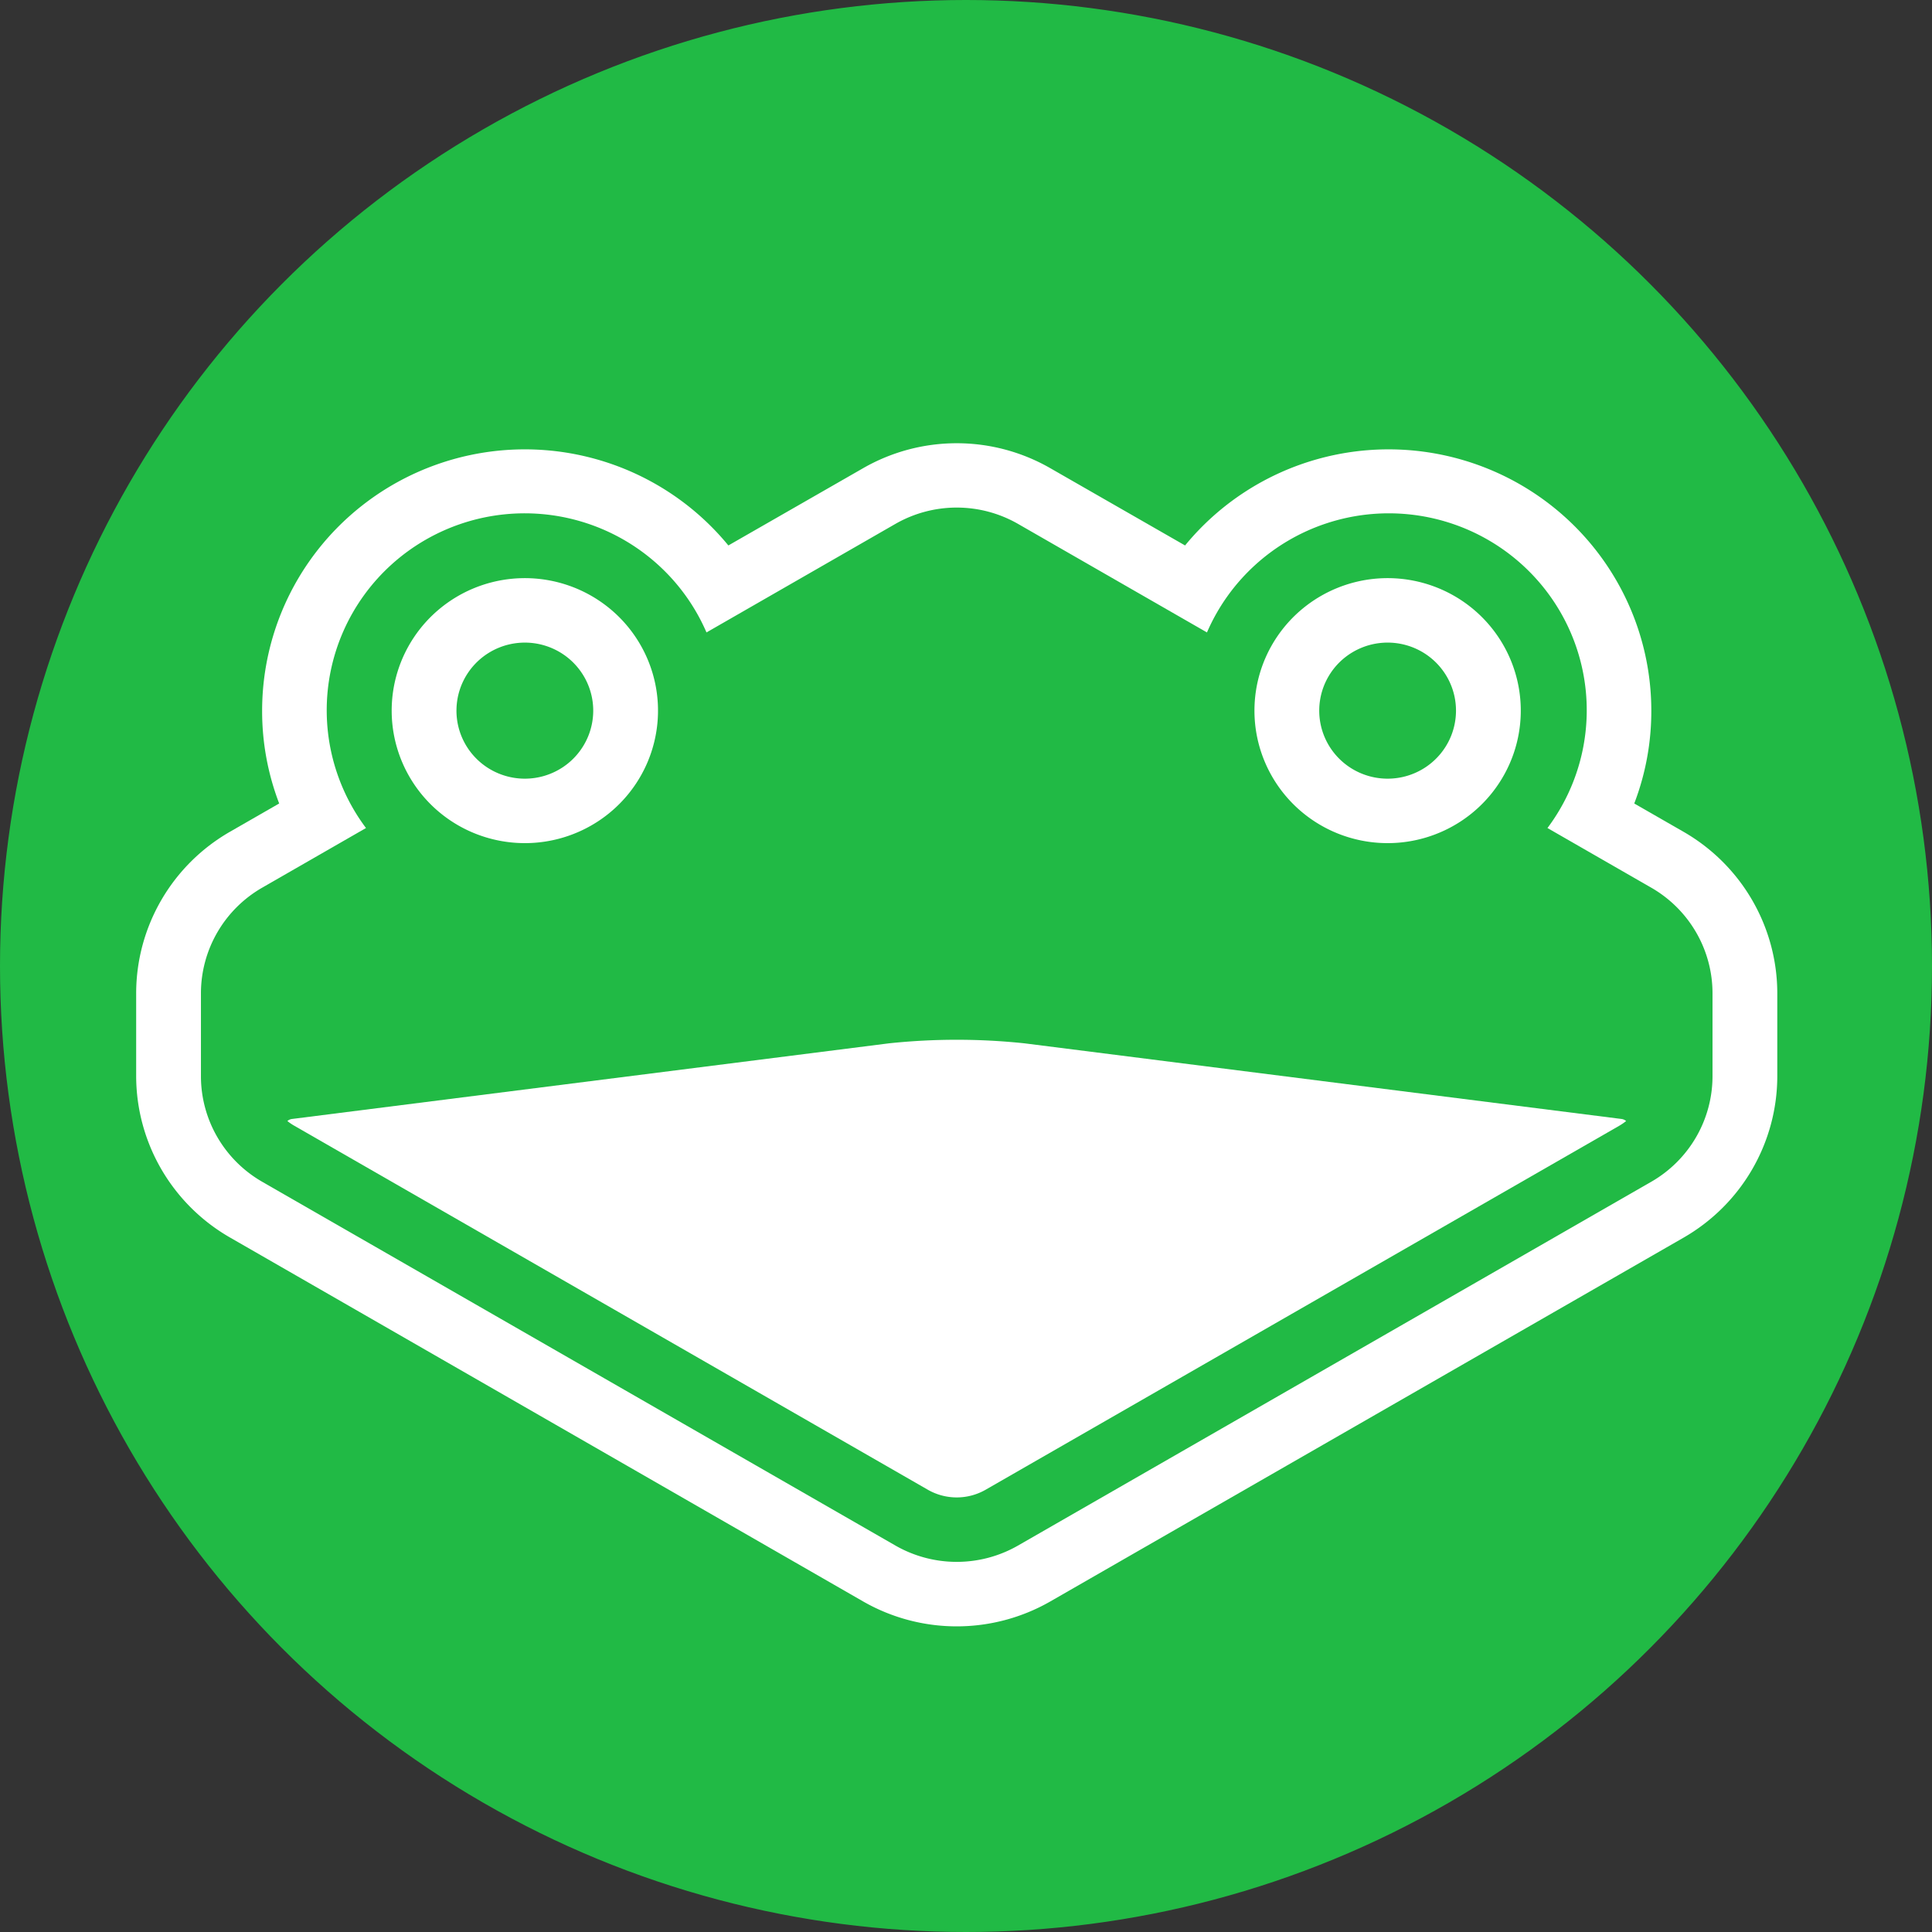 <svg xmlns="http://www.w3.org/2000/svg" width="256" height="256" stroke="#000" stroke-linecap="round" stroke-linejoin="round" fill="#fff" fill-rule="evenodd"><rect width="100%" height="100%" fill="#333333" stroke="none"/><circle cx="128" cy="128" fill="#21ba45" stroke="#21ba45" r="127.5"/><g stroke="none"><path d="M216.549 106.467l6.552 3.763c3.766 2.17 6.893 5.286 9.068 9.035s3.325 8.001 3.331 12.331v11.036c-.009 4.327-1.159 8.576-3.334 12.323s-5.301 6.859-9.065 9.028l-83.931 48.217c-3.771 2.162-8.047 3.3-12.399 3.3s-8.628-1.138-12.399-3.3l-83.931-48.245c-3.763-2.169-6.889-5.282-9.064-9.029s-3.325-7.996-3.334-12.323v-11.022c.009-4.327 1.159-8.576 3.334-12.323s5.301-6.86 9.064-9.029l6.552-3.763a34.175 34.175 0 0 1-2.26-12.303c.003-7.147 2.228-14.117 6.37-19.956s9.998-10.26 16.764-12.658 14.113-2.653 21.032-.733 13.071 5.923 17.613 11.46l17.859-10.239c3.77-2.166 8.046-3.306 12.399-3.306s8.629 1.14 12.399 3.306l17.859 10.239c4.543-5.536 10.695-9.539 17.614-11.46s14.265-1.664 21.032.733 12.622 6.819 16.764 12.658 6.367 12.81 6.37 19.956a34.183 34.183 0 0 1-2.26 12.303zm-11.502 3.25l13.763 7.91c2.462 1.418 4.507 3.455 5.929 5.906a16.103 16.103 0 0 1 2.178 8.062v11.022a16.103 16.103 0 0 1-2.178 8.062c-1.422 2.451-3.467 4.488-5.929 5.906l-83.932 48.217c-2.466 1.411-5.262 2.154-8.107 2.154s-5.64-.743-8.107-2.154l-83.931-48.217c-2.462-1.418-4.507-3.455-5.93-5.906s-2.174-5.231-2.177-8.062v-11.022c.004-2.831.755-5.611 2.177-8.062s3.467-4.488 5.93-5.906l13.763-7.91c-2.214-2.954-3.774-6.34-4.578-9.937a25.967 25.967 0 0 1-.086-10.931 26.032 26.032 0 0 1 4.422-10.007c2.167-2.988 4.946-5.485 8.153-7.327A26.322 26.322 0 0 1 66.861 68.153c3.684-.374 7.406.033 10.921 1.194s6.743 3.049 9.472 5.54 4.896 5.529 6.36 8.914l25.051-14.391a16.327 16.327 0 0 1 8.107-2.154c2.845 0 5.641.743 8.107 2.154l25.051 14.391c1.463-3.385 3.631-6.423 6.36-8.914s5.956-4.379 9.471-5.54a26.353 26.353 0 0 1 10.921-1.194c3.684.374 7.247 1.519 10.455 3.361s5.986 4.339 8.153 7.327 3.675 6.398 4.422 10.007a25.972 25.972 0 0 1-.086 10.931c-.804 3.597-2.364 6.984-4.578 9.937z"/><path d="M215.471 148.544c-.172-.151-.387-.247-.615-.275l-79.096-10.021c-5.976-.631-12.002-.631-17.978 0l-79.087 10.021c-.228.028-.443.124-.615.275a7.18 7.18 0 0 0 .954.645l83.922 48.217c1.161.662 2.477 1.011 3.815 1.011s2.654-.349 3.815-1.011l83.931-48.212c.334-.193.653-.41.954-.65zm-145.926-36.825c3.49 0 6.901-1.03 9.803-2.959s5.163-4.671 6.499-7.879a17.474 17.474 0 0 0 1.004-10.143c-.681-3.405-2.361-6.534-4.829-8.989s-5.612-4.127-9.034-4.805a17.728 17.728 0 0 0-10.195.999c-3.224 1.329-5.98 3.579-7.919 6.466s-2.974 6.281-2.974 9.754c0 4.656 1.859 9.121 5.168 12.414s7.797 5.142 12.477 5.142zm-9.061-17.556c0-1.783.531-3.526 1.527-5.009s2.411-2.638 4.066-3.32 3.478-.861 5.235-.513 3.372 1.206 4.639 2.467 2.13 2.867 2.48 4.616.17 3.561-.516 5.209a9.025 9.025 0 0 1-3.337 4.046 9.093 9.093 0 0 1-5.034 1.519c-2.403 0-4.708-.95-6.407-2.64s-2.654-3.984-2.654-6.375zm123.382 17.556c3.49 0 6.901-1.03 9.803-2.959s5.163-4.671 6.499-7.879 1.684-6.738 1.004-10.143-2.362-6.534-4.829-8.989-5.612-4.127-9.035-4.805-6.97-.33-10.194.999-5.98 3.579-7.919 6.466-2.974 6.281-2.974 9.754c0 4.656 1.859 9.121 5.168 12.414s7.797 5.142 12.477 5.142zm-9.061-17.556c0-1.783.532-3.526 1.527-5.009s2.411-2.638 4.067-3.32a9.103 9.103 0 0 1 5.235-.513c1.758.348 3.372 1.206 4.639 2.467s2.13 2.867 2.48 4.616a8.976 8.976 0 0 1-.516 5.209c-.686 1.647-1.847 3.055-3.337 4.046s-3.242 1.519-5.034 1.519c-2.403 0-4.708-.95-6.407-2.64s-2.654-3.984-2.654-6.375z" fill-rule="nonzero"/></g></svg>